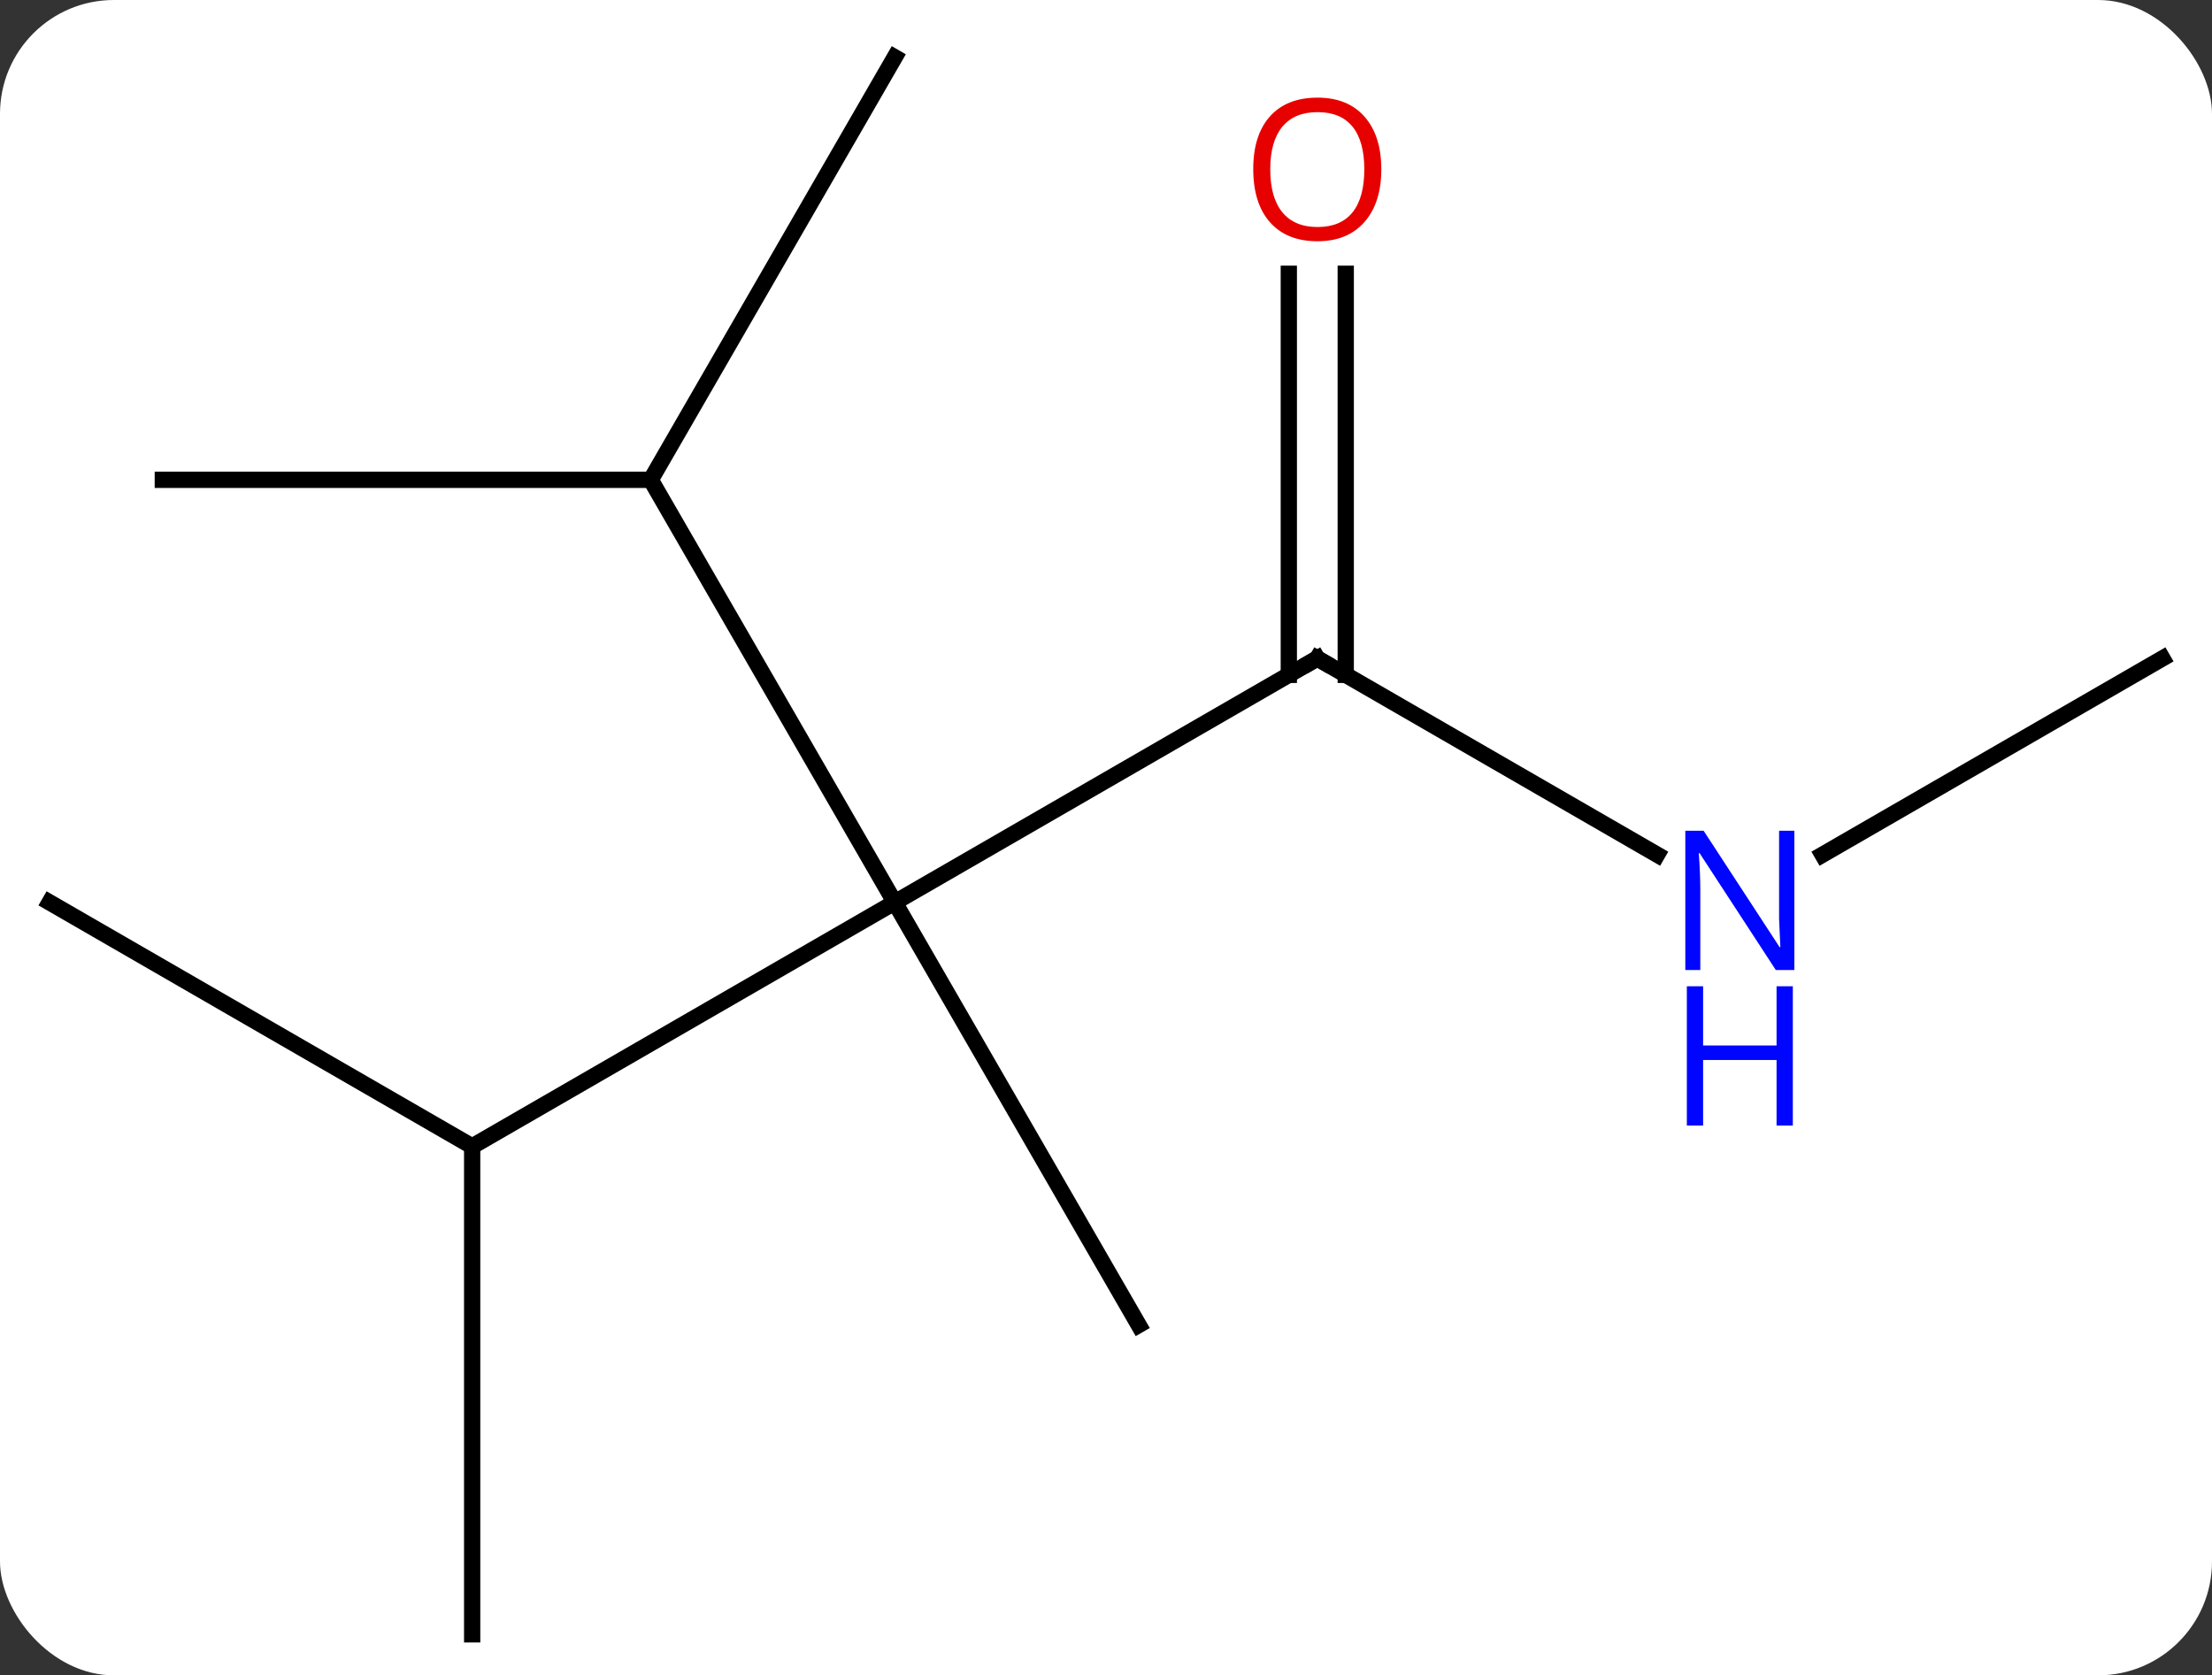 <svg width="136" viewBox="0 0 136 103" style="fill-opacity:1; color-rendering:auto; color-interpolation:auto; text-rendering:auto; stroke:black; stroke-linecap:square; stroke-miterlimit:10; shape-rendering:auto; stroke-opacity:1; fill:black; stroke-dasharray:none; font-weight:normal; stroke-width:1; font-family:'Open Sans'; font-style:normal; stroke-linejoin:miter; font-size:12; stroke-dashoffset:0; image-rendering:auto;" height="103" class="cas-substance-image" xmlns:xlink="http://www.w3.org/1999/xlink" xmlns="http://www.w3.org/2000/svg"><rect x="0" y="0" width="136" height="103" fill="#333333" stroke="none"/><svg class="cas-substance-single-component"><rect y="0" x="0" width="136" stroke="none" ry="7" rx="7" height="103" fill="white" class="cas-substance-group"/><svg y="0" x="0" width="136" viewBox="0 0 136 103" style="fill:black;" height="103" class="cas-substance-single-component-image"><svg><g><g transform="translate(68,52)" style="text-rendering:geometricPrecision; color-rendering:optimizeQuality; color-interpolation:linearRGB; stroke-linecap:butt; image-rendering:optimizeQuality;"><line y2="-11.52" y1="3.48" x2="12.99" x1="-12.99" style="fill:none;"/><line y2="-22.5" y1="3.48" x2="-27.99" x1="-12.99" style="fill:none;"/><line y2="18.48" y1="3.48" x2="-38.97" x1="-12.99" style="fill:none;"/><line y2="29.463" y1="3.48" x2="2.01" x1="-12.99" style="fill:none;"/><line y2="0.545" y1="-11.52" x2="33.886" x1="12.99" style="fill:none;"/><line y2="-35.168" y1="-10.51" x2="14.74" x1="14.74" style="fill:none;"/><line y2="-35.168" y1="-10.51" x2="11.24" x1="11.24" style="fill:none;"/><line y2="-22.5" y1="-22.5" x2="-57.99" x1="-27.99" style="fill:none;"/><line y2="-48.48" y1="-22.5" x2="-12.99" x1="-27.99" style="fill:none;"/><line y2="3.48" y1="18.48" x2="-64.953" x1="-38.97" style="fill:none;"/><line y2="48.48" y1="18.48" x2="-38.97" x1="-38.97" style="fill:none;"/><line y2="-11.52" y1="0.545" x2="64.953" x1="44.054" style="fill:none;"/><path style="fill:none; stroke-miterlimit:5;" d="M12.557 -11.27 L12.99 -11.52 L13.423 -11.27"/></g><g transform="translate(68,52)" style="stroke-linecap:butt; fill:rgb(0,5,255); text-rendering:geometricPrecision; color-rendering:optimizeQuality; image-rendering:optimizeQuality; font-family:'Open Sans'; stroke:rgb(0,5,255); color-interpolation:linearRGB; stroke-miterlimit:5;"><path style="stroke:none;" d="M42.322 7.636 L41.181 7.636 L36.493 0.449 L36.447 0.449 Q36.54 1.714 36.54 2.761 L36.54 7.636 L35.618 7.636 L35.618 -0.926 L36.743 -0.926 L41.415 6.23 L41.462 6.23 Q41.462 6.074 41.415 5.214 Q41.368 4.355 41.384 3.98 L41.384 -0.926 L42.322 -0.926 L42.322 7.636 Z"/><path style="stroke:none;" d="M42.228 17.199 L41.228 17.199 L41.228 13.168 L36.712 13.168 L36.712 17.199 L35.712 17.199 L35.712 8.636 L36.712 8.636 L36.712 12.277 L41.228 12.277 L41.228 8.636 L42.228 8.636 L42.228 17.199 Z"/><path style="fill:rgb(230,0,0); stroke:none;" d="M16.927 -41.59 Q16.927 -39.528 15.888 -38.348 Q14.849 -37.168 13.006 -37.168 Q11.115 -37.168 10.084 -38.333 Q9.053 -39.497 9.053 -41.606 Q9.053 -43.7 10.084 -44.848 Q11.115 -45.997 13.006 -45.997 Q14.865 -45.997 15.896 -44.825 Q16.927 -43.653 16.927 -41.59 ZM10.099 -41.59 Q10.099 -39.856 10.842 -38.95 Q11.584 -38.043 13.006 -38.043 Q14.428 -38.043 15.154 -38.942 Q15.881 -39.84 15.881 -41.59 Q15.881 -43.325 15.154 -44.215 Q14.428 -45.106 13.006 -45.106 Q11.584 -45.106 10.842 -44.208 Q10.099 -43.309 10.099 -41.59 Z"/></g></g></svg></svg></svg></svg>